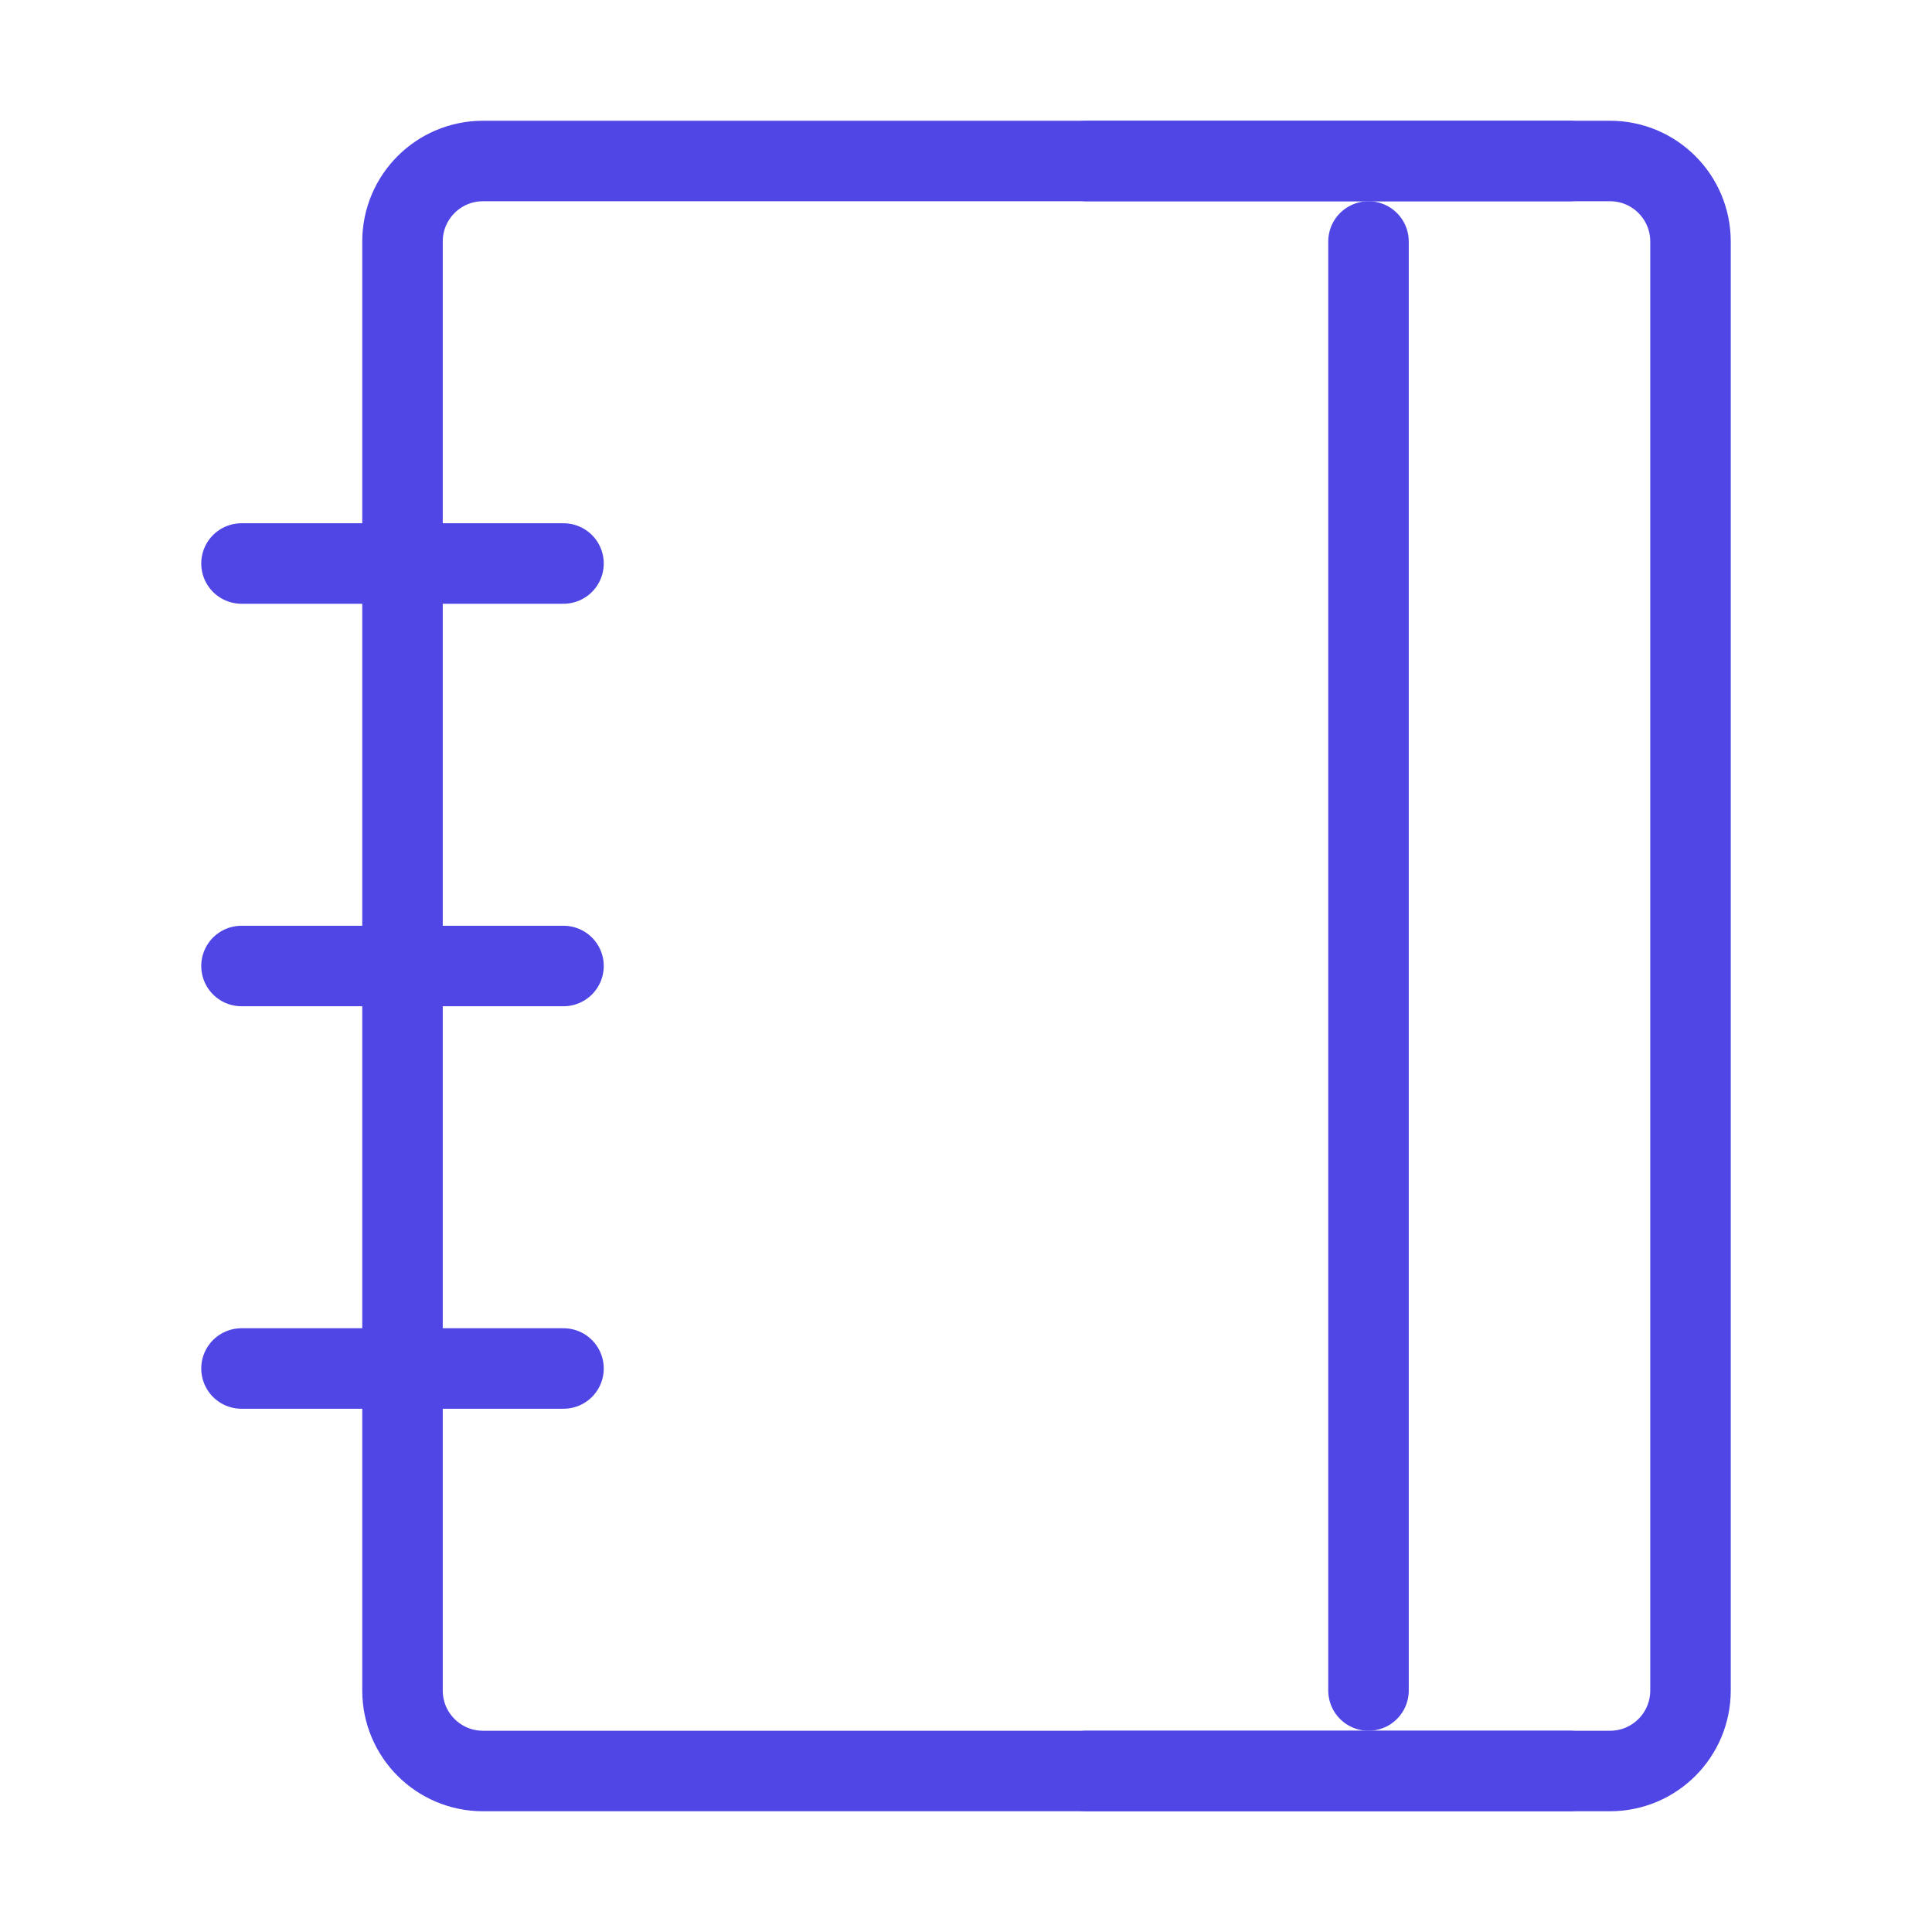 <?xml version="1.0" encoding="UTF-8"?><svg width="38" height="38" viewBox="0 0 48 48" fill="none" xmlns="http://www.w3.org/2000/svg"><path d="M10 6C10 4.895 10.895 4 12 4H40C41.105 4 42 4.895 42 6V42C42 43.105 41.105 44 40 44H12C10.895 44 10 43.105 10 42V6Z" fill="none" stroke="#4f46e5" stroke-width="2" stroke-linejoin="round"/><path d="M34 6V42" stroke="#4f46e5" stroke-width="2" stroke-linecap="round" stroke-linejoin="round"/><path d="M6 14H14" stroke="#4f46e5" stroke-width="2" stroke-linecap="round" stroke-linejoin="round"/><path d="M6 24H14" stroke="#4f46e5" stroke-width="2" stroke-linecap="round" stroke-linejoin="round"/><path d="M6 34H14" stroke="#4f46e5" stroke-width="2" stroke-linecap="round" stroke-linejoin="round"/><path d="M27 4H39" stroke="#4f46e5" stroke-width="2" stroke-linecap="round" stroke-linejoin="round"/><path d="M27 44H39" stroke="#4f46e5" stroke-width="2" stroke-linecap="round" stroke-linejoin="round"/></svg>